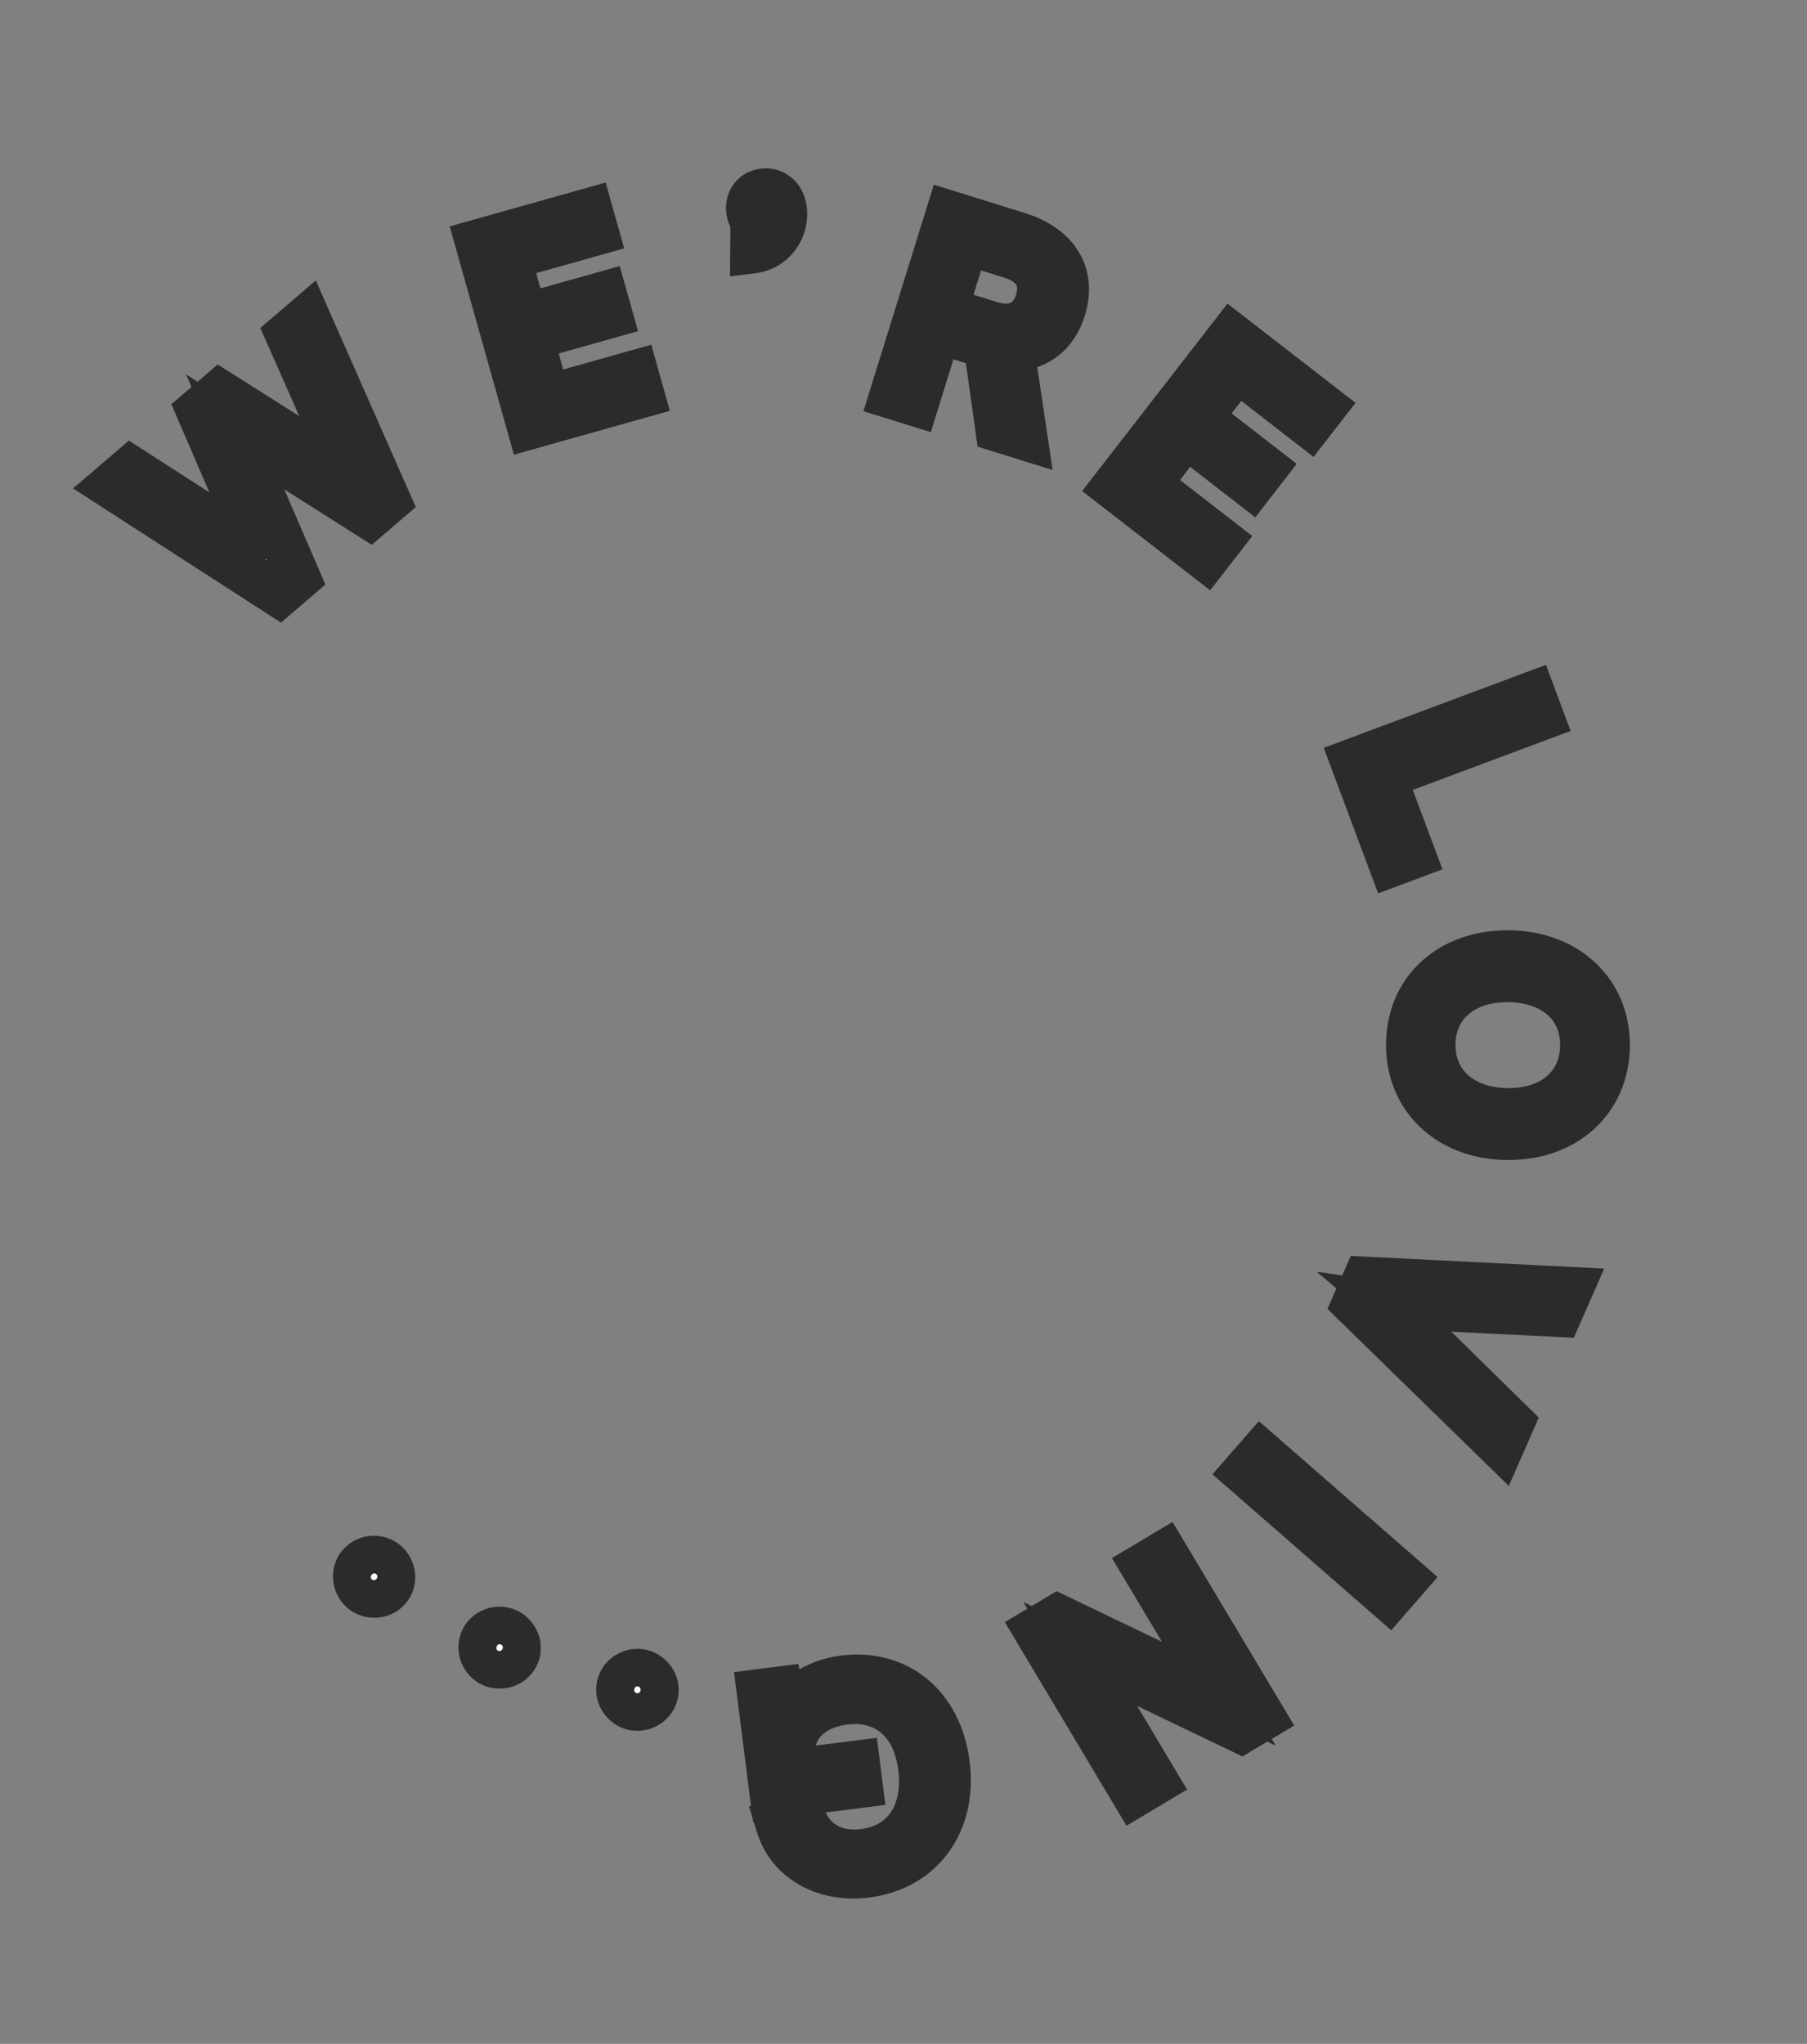 <svg width="122" height="138" viewBox="0 0 122 138" fill="none" xmlns="http://www.w3.org/2000/svg">
<rect x="0" y="0" width="122" height="138" fill="#808080" stroke="none"/>
<path d="M18.843 40.172L20.155 39.048L15.876 29.156L24.966 34.925L26.251 33.824L20.764 21.388L19.397 22.56L22.767 30.173C23.005 30.727 23.302 31.35 23.852 32.324C23.07 31.715 22.488 31.313 21.867 30.92L14.831 26.471L13.383 27.713L16.686 35.359C16.981 36.007 17.241 36.614 17.756 37.548C16.975 36.913 16.393 36.511 15.812 36.108L8.831 31.613L7.437 32.807L18.843 40.172Z" fill="white"/>
<path d="M18.843 40.172L18.029 41.432L18.969 42.039L19.819 41.311L18.843 40.172ZM20.155 39.048L21.131 40.187L21.971 39.467L21.532 38.452L20.155 39.048ZM15.876 29.156L16.679 27.89L12.563 25.277L14.499 29.752L15.876 29.156ZM24.966 34.925L24.163 36.192L25.1 36.786L25.942 36.064L24.966 34.925ZM26.251 33.824L27.227 34.963L28.074 34.238L27.624 33.219L26.251 33.824ZM20.764 21.388L22.136 20.783L21.321 18.936L19.788 20.249L20.764 21.388ZM19.397 22.56L18.421 21.421L17.574 22.146L18.025 23.167L19.397 22.56ZM22.767 30.173L24.145 29.581L24.142 29.573L24.139 29.565L22.767 30.173ZM23.852 32.324L22.931 33.508L25.158 31.587L23.852 32.324ZM21.867 30.92L21.065 32.188L21.065 32.188L21.867 30.92ZM14.831 26.471L15.633 25.203L14.697 24.611L13.855 25.332L14.831 26.471ZM13.383 27.713L12.407 26.574L11.567 27.293L12.006 28.308L13.383 27.713ZM16.686 35.359L15.309 35.954L15.315 35.967L15.321 35.98L16.686 35.359ZM17.756 37.548L16.81 38.712L19.069 36.823L17.756 37.548ZM15.812 36.108L16.665 34.875L16.645 34.861L16.624 34.847L15.812 36.108ZM8.831 31.613L9.643 30.352L8.703 29.747L7.855 30.474L8.831 31.613ZM7.437 32.807L6.461 31.668L4.934 32.977L6.623 34.067L7.437 32.807ZM19.819 41.311L21.131 40.187L19.179 37.908L17.867 39.033L19.819 41.311ZM21.532 38.452L17.252 28.56L14.499 29.752L18.778 39.643L21.532 38.452ZM15.072 30.422L24.163 36.192L25.77 33.659L16.679 27.89L15.072 30.422ZM25.942 36.064L27.227 34.963L25.276 32.685L23.991 33.786L25.942 36.064ZM27.624 33.219L22.136 20.783L19.391 21.994L24.879 34.43L27.624 33.219ZM19.788 20.249L18.421 21.421L20.373 23.699L21.74 22.527L19.788 20.249ZM18.025 23.167L21.395 30.78L24.139 29.565L20.768 21.952L18.025 23.167ZM21.389 30.764C21.65 31.373 21.971 32.044 22.546 33.062L25.158 31.587C24.632 30.656 24.36 30.081 24.145 29.581L21.389 30.764ZM24.774 31.141C23.953 30.502 23.332 30.072 22.669 29.652L21.065 32.188C21.644 32.554 22.186 32.928 22.931 33.508L24.774 31.141ZM22.669 29.652L15.633 25.203L14.03 27.739L21.065 32.188L22.669 29.652ZM13.855 25.332L12.407 26.574L14.358 28.852L15.807 27.61L13.855 25.332ZM12.006 28.308L15.309 35.954L18.063 34.764L14.759 27.118L12.006 28.308ZM15.321 35.98C15.608 36.612 15.893 37.278 16.443 38.273L19.069 36.823C18.588 35.951 18.354 35.402 18.052 34.738L15.321 35.98ZM18.702 36.384C17.873 35.71 17.252 35.281 16.665 34.875L14.958 37.342C15.535 37.741 16.077 38.116 16.81 38.712L18.702 36.384ZM16.624 34.847L9.643 30.352L8.019 32.874L14.999 37.37L16.624 34.847ZM7.855 30.474L6.461 31.668L8.413 33.946L9.807 32.752L7.855 30.474ZM6.623 34.067L18.029 41.432L19.657 38.912L8.25 31.547L6.623 34.067Z" fill="#2B2B2B"/>
<path d="M43.376 26.701L42.933 25.124L36.989 26.796L35.873 22.828L41.228 21.322L40.804 19.814L35.449 21.32L34.348 17.404L40.292 15.732L39.853 14.173L32.211 16.322L35.734 28.85L43.376 26.701Z" fill="white"/>
<path d="M43.376 26.701L43.782 28.145L45.226 27.739L44.82 26.295L43.376 26.701ZM42.933 25.124L44.377 24.718L43.971 23.274L42.527 23.68L42.933 25.124ZM36.989 26.796L35.545 27.202L35.951 28.646L37.395 28.24L36.989 26.796ZM35.873 22.828L35.467 21.384L34.023 21.79L34.429 23.234L35.873 22.828ZM41.228 21.322L41.634 22.766L43.078 22.36L42.672 20.916L41.228 21.322ZM40.804 19.814L42.248 19.408L41.842 17.964L40.398 18.37L40.804 19.814ZM35.449 21.32L34.005 21.726L34.411 23.17L35.855 22.764L35.449 21.32ZM34.348 17.404L33.942 15.96L32.498 16.366L32.904 17.81L34.348 17.404ZM40.292 15.732L40.698 17.177L42.142 16.77L41.736 15.326L40.292 15.732ZM39.853 14.173L41.297 13.767L40.891 12.323L39.447 12.729L39.853 14.173ZM32.211 16.322L31.805 14.878L30.361 15.284L30.767 16.728L32.211 16.322ZM35.734 28.85L34.291 29.256L34.697 30.7L36.141 30.294L35.734 28.85ZM44.82 26.295L44.377 24.718L41.489 25.53L41.932 27.107L44.82 26.295ZM42.527 23.68L36.583 25.352L37.395 28.24L43.339 26.568L42.527 23.68ZM38.433 26.39L37.317 22.422L34.429 23.234L35.545 27.202L38.433 26.39ZM36.279 24.272L41.634 22.766L40.822 19.878L35.467 21.384L36.279 24.272ZM42.672 20.916L42.248 19.408L39.36 20.22L39.784 21.728L42.672 20.916ZM40.398 18.37L35.043 19.876L35.855 22.764L41.21 21.258L40.398 18.37ZM36.893 20.914L35.792 16.998L32.904 17.81L34.005 21.726L36.893 20.914ZM34.754 18.848L40.698 17.177L39.886 14.289L33.942 15.96L34.754 18.848ZM41.736 15.326L41.297 13.767L38.409 14.579L38.848 16.139L41.736 15.326ZM39.447 12.729L31.805 14.878L32.617 17.766L40.259 15.617L39.447 12.729ZM30.767 16.728L34.291 29.256L37.178 28.444L33.655 15.916L30.767 16.728ZM36.141 30.294L43.782 28.145L42.97 25.257L35.328 27.406L36.141 30.294Z" fill="#2B2B2B"/>
<path d="M52.998 14.444C53.006 13.472 52.435 12.873 51.715 12.867C50.995 12.861 50.523 13.361 50.517 14.046C50.511 14.748 50.976 15.147 51.516 15.152C51.732 15.153 51.895 15.119 52.021 15.048C52.016 15.624 51.508 16.088 50.806 16.208L50.799 16.964C52.061 16.812 52.987 15.758 52.998 14.444Z" fill="white"/>
<path d="M52.021 15.048L53.521 15.06L53.542 12.475L51.288 13.739L52.021 15.048ZM50.806 16.208L50.553 14.729L49.316 14.941L49.306 16.196L50.806 16.208ZM50.799 16.964L49.299 16.952L49.285 18.657L50.978 18.453L50.799 16.964ZM54.498 14.456C54.504 13.676 54.277 12.914 53.771 12.32C53.257 11.717 52.522 11.374 51.727 11.367L51.703 14.367C51.674 14.367 51.632 14.36 51.586 14.339C51.54 14.318 51.508 14.289 51.488 14.266C51.446 14.217 51.5 14.24 51.498 14.431L54.498 14.456ZM51.727 11.367C51.004 11.361 50.305 11.617 49.785 12.14C49.269 12.658 49.023 13.344 49.017 14.033L52.017 14.058C52.017 14.063 52.01 14.157 51.911 14.256C51.866 14.301 51.815 14.332 51.77 14.35C51.725 14.368 51.699 14.367 51.703 14.367L51.727 11.367ZM49.017 14.033C49.011 14.73 49.246 15.401 49.736 15.906C50.22 16.403 50.864 16.646 51.504 16.652L51.528 13.652C51.629 13.653 51.77 13.694 51.888 13.815C52.012 13.943 52.017 14.063 52.017 14.058L49.017 14.033ZM51.504 16.652C51.876 16.655 52.324 16.598 52.755 16.356L51.288 13.739C51.465 13.64 51.588 13.652 51.528 13.652L51.504 16.652ZM50.521 15.036C50.522 14.956 50.541 14.881 50.57 14.818C50.598 14.758 50.63 14.723 50.646 14.707C50.676 14.68 50.656 14.712 50.553 14.729L51.059 17.686C52.176 17.495 53.508 16.63 53.521 15.06L50.521 15.036ZM49.306 16.196L49.299 16.952L52.299 16.976L52.306 16.22L49.306 16.196ZM50.978 18.453C53.018 18.208 54.481 16.494 54.498 14.456L51.498 14.431C51.493 15.021 51.103 15.417 50.62 15.475L50.978 18.453Z" fill="#2B2B2B"/>
<path d="M61.857 27.3L63.385 22.384L66.565 23.372L67.358 29.009L69.231 29.592L68.334 23.564C70.036 23.546 71.28 22.576 71.814 20.857C72.535 18.536 71.392 16.635 68.728 15.807L64.035 14.349L60.173 26.777L61.857 27.3ZM65.249 16.385L68.257 17.32C69.804 17.801 70.487 18.88 70.038 20.324C69.595 21.75 68.439 22.315 66.875 21.829L63.85 20.889L65.249 16.385Z" fill="white"/>
<path d="M61.857 27.3L61.412 28.733L62.845 29.178L63.29 27.745L61.857 27.3ZM63.385 22.384L63.83 20.952L62.398 20.506L61.953 21.939L63.385 22.384ZM66.565 23.372L68.05 23.163L67.918 22.222L67.01 21.94L66.565 23.372ZM67.358 29.009L65.872 29.218L66.005 30.16L66.913 30.442L67.358 29.009ZM69.231 29.592L68.786 31.024L71.067 31.733L70.715 29.371L69.231 29.592ZM68.334 23.564L68.318 22.064L66.597 22.082L66.85 23.785L68.334 23.564ZM64.035 14.349L64.48 12.916L63.048 12.471L62.602 13.904L64.035 14.349ZM60.173 26.777L58.74 26.331L58.295 27.764L59.728 28.209L60.173 26.777ZM65.249 16.385L65.695 14.953L64.262 14.507L63.817 15.94L65.249 16.385ZM63.85 20.889L62.417 20.443L61.972 21.876L63.405 22.321L63.85 20.889ZM63.29 27.745L64.817 22.829L61.953 21.939L60.425 26.855L63.29 27.745ZM62.94 23.816L66.12 24.805L67.01 21.94L63.83 20.952L62.94 23.816ZM65.08 23.581L65.872 29.218L68.843 28.8L68.05 23.163L65.08 23.581ZM66.913 30.442L68.786 31.024L69.677 28.159L67.803 27.577L66.913 30.442ZM70.715 29.371L69.817 23.343L66.85 23.785L67.748 29.813L70.715 29.371ZM68.35 25.064C69.492 25.052 70.556 24.715 71.433 24.032C72.305 23.353 72.905 22.402 73.246 21.302L70.382 20.412C70.189 21.03 69.9 21.424 69.59 21.665C69.287 21.901 68.877 22.058 68.318 22.064L68.35 25.064ZM73.246 21.302C73.714 19.798 73.609 18.286 72.822 16.992C72.051 15.726 70.745 14.863 69.173 14.375L68.282 17.24C69.374 17.579 69.972 18.08 70.259 18.552C70.529 18.996 70.636 19.594 70.382 20.412L73.246 21.302ZM69.173 14.375L64.48 12.916L63.59 15.781L68.282 17.24L69.173 14.375ZM62.602 13.904L58.74 26.331L61.605 27.222L65.467 14.794L62.602 13.904ZM59.728 28.209L61.412 28.733L62.303 25.868L60.618 25.344L59.728 28.209ZM64.804 17.817L67.812 18.752L68.703 15.887L65.695 14.953L64.804 17.817ZM67.812 18.752C68.358 18.922 68.551 19.134 68.612 19.235C68.655 19.306 68.731 19.477 68.606 19.878L71.471 20.769C71.795 19.726 71.754 18.636 71.181 17.686C70.626 16.766 69.704 16.199 68.703 15.887L67.812 18.752ZM68.606 19.878C68.48 20.285 68.314 20.4 68.229 20.441C68.125 20.491 67.855 20.563 67.32 20.396L66.43 23.261C67.459 23.581 68.549 23.614 69.525 23.146C70.52 22.669 71.154 21.789 71.471 20.769L68.606 19.878ZM67.32 20.396L64.295 19.456L63.405 22.321L66.43 23.261L67.32 20.396ZM65.282 21.334L66.682 16.83L63.817 15.94L62.417 20.443L65.282 21.334Z" fill="#2B2B2B"/>
<path d="M81.439 37.752L82.442 36.457L77.563 32.674L80.089 29.417L84.485 32.825L85.444 31.587L81.049 28.179L83.542 24.964L88.421 28.748L89.414 27.468L83.141 22.603L75.166 32.887L81.439 37.752Z" fill="white"/>
<path d="M81.439 37.752L80.519 38.937L81.705 39.856L82.624 38.671L81.439 37.752ZM82.442 36.457L83.628 37.377L84.547 36.191L83.362 35.272L82.442 36.457ZM77.563 32.674L76.378 31.755L75.459 32.94L76.644 33.859L77.563 32.674ZM80.089 29.417L81.009 28.231L79.823 27.312L78.904 28.497L80.089 29.417ZM84.485 32.825L83.566 34.01L84.751 34.93L85.67 33.744L84.485 32.825ZM85.444 31.587L86.63 32.507L87.549 31.321L86.364 30.402L85.444 31.587ZM81.049 28.179L79.864 27.26L78.945 28.445L80.13 29.364L81.049 28.179ZM83.542 24.964L84.461 23.779L83.276 22.86L82.356 24.045L83.542 24.964ZM88.421 28.748L87.502 29.933L88.687 30.852L89.606 29.667L88.421 28.748ZM89.414 27.468L90.599 28.387L91.518 27.201L90.333 26.282L89.414 27.468ZM83.141 22.603L84.06 21.418L82.874 20.499L81.955 21.684L83.141 22.603ZM75.166 32.887L73.98 31.968L73.061 33.154L74.246 34.073L75.166 32.887ZM82.624 38.671L83.628 37.377L81.257 35.538L80.253 36.833L82.624 38.671ZM83.362 35.272L78.483 31.489L76.644 33.859L81.523 37.643L83.362 35.272ZM78.749 33.593L81.275 30.336L78.904 28.497L76.378 31.755L78.749 33.593ZM79.17 30.602L83.566 34.01L85.404 31.64L81.009 28.231L79.17 30.602ZM85.67 33.744L86.63 32.507L84.259 30.668L83.299 31.906L85.67 33.744ZM86.364 30.402L81.968 26.994L80.13 29.364L84.525 32.773L86.364 30.402ZM82.234 29.098L84.727 25.884L82.356 24.045L79.864 27.26L82.234 29.098ZM82.623 26.15L87.502 29.933L89.34 27.562L84.461 23.779L82.623 26.15ZM89.606 29.667L90.599 28.387L88.228 26.548L87.236 27.829L89.606 29.667ZM90.333 26.282L84.06 21.418L82.221 23.789L88.494 28.653L90.333 26.282ZM81.955 21.684L73.98 31.968L76.351 33.807L84.326 23.522L81.955 21.684ZM74.246 34.073L80.519 38.937L82.358 36.566L76.085 31.702L74.246 34.073Z" fill="#2B2B2B"/>
<path d="M104.113 48.472L103.495 46.819L91.304 51.373L93.924 58.388L95.459 57.815L93.456 52.453L104.113 48.472Z" fill="white"/>
<path d="M104.113 48.472L104.638 49.877L106.043 49.352L105.518 47.947L104.113 48.472ZM103.495 46.819L104.901 46.295L104.376 44.889L102.971 45.414L103.495 46.819ZM91.304 51.373L90.779 49.968L89.374 50.493L89.899 51.898L91.304 51.373ZM93.924 58.388L92.519 58.913L93.044 60.318L94.449 59.793L93.924 58.388ZM95.459 57.815L95.984 59.22L97.389 58.695L96.864 57.29L95.459 57.815ZM93.456 52.453L92.931 51.047L91.526 51.572L92.051 52.977L93.456 52.453ZM105.518 47.947L104.901 46.295L102.09 47.344L102.708 48.997L105.518 47.947ZM102.971 45.414L90.779 49.968L91.829 52.778L104.02 48.225L102.971 45.414ZM89.899 51.898L92.519 58.913L95.329 57.863L92.709 50.848L89.899 51.898ZM94.449 59.793L95.984 59.22L94.934 56.409L93.399 56.983L94.449 59.793ZM96.864 57.29L94.861 51.928L92.051 52.977L94.053 58.34L96.864 57.29ZM93.981 53.858L104.638 49.877L103.588 47.067L92.931 51.047L93.981 53.858Z" fill="#2B2B2B"/>
<path d="M101.736 76.82C105.696 76.867 108.498 74.325 108.541 70.635C108.584 66.964 105.824 64.357 101.882 64.311C97.922 64.265 95.121 66.788 95.078 70.46C95.035 74.15 97.776 76.774 101.736 76.82ZM101.758 74.967C98.752 74.931 96.739 73.144 96.77 70.498C96.801 67.852 98.837 66.13 101.861 66.165C104.884 66.201 106.862 67.97 106.831 70.615C106.8 73.261 104.782 75.002 101.758 74.967Z" fill="white"/>
<path d="M101.719 78.32C104.025 78.347 106.098 77.618 107.616 76.239C109.142 74.853 110.015 72.891 110.041 70.653L107.041 70.618C107.024 72.069 106.474 73.223 105.599 74.019C104.715 74.822 103.407 75.34 101.754 75.32L101.719 78.32ZM110.041 70.653C110.067 68.419 109.232 66.442 107.738 65.025C106.252 63.616 104.199 62.838 101.9 62.811L101.865 65.811C103.508 65.83 104.805 66.379 105.674 67.202C106.534 68.018 107.058 69.181 107.041 70.618L110.041 70.653ZM101.9 62.811C99.596 62.785 97.525 63.507 96.006 64.878C94.479 66.257 93.604 68.211 93.578 70.443L96.578 70.478C96.595 69.038 97.142 67.894 98.016 67.105C98.9 66.308 100.209 65.792 101.865 65.811L101.9 62.811ZM93.578 70.443C93.552 72.681 94.378 74.665 95.87 76.091C97.354 77.51 99.409 78.293 101.719 78.32L101.754 75.32C100.103 75.301 98.808 74.75 97.942 73.922C97.084 73.102 96.561 71.93 96.578 70.478L93.578 70.443ZM101.775 73.467C100.56 73.453 99.678 73.087 99.124 72.593C98.589 72.114 98.259 71.428 98.269 70.516L95.27 70.481C95.249 72.214 95.911 73.744 97.126 74.83C98.322 75.899 99.95 76.445 101.74 76.466L101.775 73.467ZM98.269 70.516C98.28 69.6 98.624 68.928 99.164 68.469C99.724 67.994 100.613 67.651 101.843 67.665L101.878 64.665C100.085 64.644 98.444 65.145 97.222 66.183C95.98 67.238 95.29 68.751 95.27 70.481L98.269 70.516ZM101.843 67.665C103.073 67.679 103.948 68.043 104.491 68.529C105.015 68.998 105.342 69.678 105.331 70.598L108.331 70.633C108.351 68.907 107.704 67.379 106.492 66.294C105.298 65.225 103.672 64.686 101.878 64.665L101.843 67.665ZM105.331 70.598C105.32 71.519 104.977 72.197 104.439 72.659C103.884 73.136 103.001 73.481 101.775 73.467L101.74 76.466C103.538 76.487 105.177 75.98 106.394 74.934C107.629 73.873 108.311 72.358 108.331 70.633L105.331 70.598Z" fill="#2B2B2B"/>
<path d="M92.153 86.346L91.415 88.028L101.366 97.739L102.104 96.058L95.77 89.84C95.329 89.411 94.661 88.783 93.844 88.091C94.843 88.234 95.62 88.3 96.412 88.333L105.3 88.772L106.059 87.041L92.153 86.346Z" fill="white"/>
<path d="M92.153 86.346L92.228 84.848L91.195 84.797L90.779 85.744L92.153 86.346ZM91.415 88.028L90.041 87.425L89.624 88.376L90.368 89.101L91.415 88.028ZM101.366 97.739L100.318 98.813L101.869 100.326L102.74 98.342L101.366 97.739ZM102.104 96.058L103.477 96.661L103.893 95.713L103.154 94.988L102.104 96.058ZM95.77 89.84L96.821 88.769L96.817 88.765L95.77 89.84ZM93.844 88.091L94.057 86.606L88.901 85.867L92.874 89.235L93.844 88.091ZM96.412 88.333L96.486 86.834L96.474 86.834L96.412 88.333ZM105.3 88.772L105.226 90.27L106.258 90.322L106.673 89.375L105.3 88.772ZM106.059 87.041L107.433 87.644L108.307 85.652L106.134 85.543L106.059 87.041ZM90.779 85.744L90.041 87.425L92.789 88.63L93.526 86.949L90.779 85.744ZM90.368 89.101L100.318 98.813L102.414 96.666L92.463 86.954L90.368 89.101ZM102.74 98.342L103.477 96.661L100.73 95.455L99.992 97.137L102.74 98.342ZM103.154 94.988L96.821 88.769L94.719 90.91L101.053 97.128L103.154 94.988ZM96.817 88.765C96.357 88.318 95.663 87.666 94.814 86.947L92.874 89.235C93.659 89.9 94.302 90.504 94.724 90.914L96.817 88.765ZM93.632 89.576C94.681 89.726 95.508 89.796 96.35 89.831L96.474 86.834C95.732 86.803 95.005 86.742 94.057 86.606L93.632 89.576ZM96.338 89.831L105.226 90.27L105.374 87.274L96.486 86.834L96.338 89.831ZM106.673 89.375L107.433 87.644L104.685 86.439L103.926 88.17L106.673 89.375ZM106.134 85.543L92.228 84.848L92.078 87.844L105.984 88.54L106.134 85.543Z" fill="#2B2B2B"/>
<path d="M93.784 107.955L94.943 106.625L85.137 98.07L83.977 99.399L93.784 107.955Z" fill="white"/>
<path d="M93.784 107.955L92.797 109.085L93.928 110.071L94.914 108.941L93.784 107.955ZM94.943 106.625L96.074 107.612L97.06 106.481L95.93 105.495L94.943 106.625ZM85.137 98.07L86.123 96.939L84.993 95.953L84.007 97.083L85.137 98.07ZM83.977 99.399L82.847 98.413L81.861 99.543L82.991 100.529L83.977 99.399ZM94.914 108.941L96.074 107.612L93.813 105.639L92.653 106.968L94.914 108.941ZM95.93 105.495L86.123 96.939L84.151 99.2L93.957 107.756L95.93 105.495ZM84.007 97.083L82.847 98.413L85.108 100.385L86.267 99.056L84.007 97.083ZM82.991 100.529L92.797 109.085L94.77 106.824L84.964 98.269L82.991 100.529Z" fill="#2B2B2B"/>
<path d="M77.132 105.72L82.293 114.358L71.415 109.136L69.9 110.04L76.575 121.212L78.089 120.308L72.929 111.67L83.806 116.892L85.321 115.987L78.646 104.815L77.132 105.72Z" fill="white"/>
<path d="M77.132 105.72L76.363 104.432L75.075 105.201L75.844 106.489L77.132 105.72ZM82.293 114.358L81.643 115.71L86.136 117.867L83.58 113.588L82.293 114.358ZM71.415 109.136L72.064 107.783L71.337 107.434L70.645 107.848L71.415 109.136ZM69.9 110.04L69.131 108.753L67.843 109.522L68.613 110.81L69.9 110.04ZM76.575 121.212L75.287 121.982L76.056 123.269L77.344 122.5L76.575 121.212ZM78.089 120.308L78.858 121.595L80.146 120.826L79.377 119.538L78.089 120.308ZM72.929 111.67L73.578 110.317L69.085 108.161L71.641 112.439L72.929 111.67ZM83.806 116.892L83.157 118.244L83.884 118.593L84.576 118.18L83.806 116.892ZM85.321 115.987L86.09 117.275L87.378 116.506L86.609 115.218L85.321 115.987ZM78.646 104.815L79.934 104.046L79.165 102.758L77.877 103.527L78.646 104.815ZM75.844 106.489L81.005 115.127L83.58 113.588L78.42 104.951L75.844 106.489ZM82.942 113.005L72.064 107.783L70.765 110.488L81.643 115.71L82.942 113.005ZM70.645 107.848L69.131 108.753L70.67 111.328L72.184 110.423L70.645 107.848ZM68.613 110.81L75.287 121.982L77.862 120.443L71.188 109.271L68.613 110.81ZM77.344 122.5L78.858 121.595L77.32 119.02L75.805 119.925L77.344 122.5ZM79.377 119.538L74.216 110.9L71.641 112.439L76.801 121.077L79.377 119.538ZM72.279 113.022L83.157 118.244L84.456 115.54L73.578 110.317L72.279 113.022ZM84.576 118.18L86.09 117.275L84.552 114.7L83.037 115.604L84.576 118.18ZM86.609 115.218L79.934 104.046L77.359 105.584L84.033 116.757L86.609 115.218ZM77.877 103.527L76.363 104.432L77.901 107.008L79.416 106.103L77.877 103.527Z" fill="#2B2B2B"/>
<path d="M58.316 124.983C56.601 125.2 55.069 124.559 54.379 122.977L52.521 123.212C53.264 125.64 55.666 126.987 58.488 126.63C62.291 126.149 64.475 123.042 63.977 119.113C63.473 115.131 60.62 112.807 56.96 113.27C55.067 113.51 53.599 114.53 53.045 115.744L52.699 114.009L51.234 114.195L52.137 121.32L58.101 120.565L57.904 119.011L53.583 119.558L53.535 119.183C53.205 116.576 54.831 115.227 57.027 114.949C59.688 114.612 61.738 116.185 62.133 119.31C62.52 122.364 61.101 124.63 58.316 124.983Z" fill="white"/>
<path d="M54.379 122.977L55.753 122.377L55.304 121.348L54.19 121.489L54.379 122.977ZM52.521 123.212L52.333 121.724L50.566 121.948L51.087 123.651L52.521 123.212ZM53.045 115.744L51.574 116.037L52.483 120.585L54.41 116.367L53.045 115.744ZM52.699 114.009L54.17 113.715L53.896 112.346L52.51 112.521L52.699 114.009ZM51.234 114.195L51.046 112.707L49.558 112.895L49.746 114.383L51.234 114.195ZM52.137 121.32L50.648 121.508L50.837 122.996L52.325 122.808L52.137 121.32ZM58.101 120.565L58.289 122.053L59.778 121.864L59.589 120.376L58.101 120.565ZM57.904 119.011L59.392 118.823L59.204 117.335L57.716 117.523L57.904 119.011ZM53.583 119.558L52.095 119.747L52.283 121.235L53.771 121.046L53.583 119.558ZM58.127 123.495C56.902 123.65 56.114 123.204 55.753 122.377L53.004 123.577C54.023 125.914 56.3 126.75 58.504 126.471L58.127 123.495ZM54.19 121.489L52.333 121.724L52.71 124.701L54.567 124.465L54.19 121.489ZM51.087 123.651C52.085 126.914 55.282 128.548 58.676 128.118L58.3 125.142C56.051 125.427 54.443 124.367 53.956 122.774L51.087 123.651ZM58.676 128.118C60.959 127.829 62.841 126.732 64.061 125.042C65.274 123.363 65.755 121.21 65.465 118.925L62.489 119.301C62.697 120.945 62.335 122.309 61.629 123.286C60.931 124.252 59.82 124.949 58.3 125.142L58.676 128.118ZM65.465 118.925C65.173 116.618 64.181 114.671 62.608 113.369C61.027 112.061 58.975 111.503 56.771 111.782L57.148 114.758C58.605 114.574 59.809 114.947 60.696 115.68C61.59 116.42 62.277 117.626 62.489 119.301L65.465 118.925ZM56.771 111.782C54.502 112.069 52.503 113.32 51.681 115.12L54.41 116.367C54.695 115.741 55.631 114.95 57.148 114.758L56.771 111.782ZM54.516 115.45L54.17 113.715L51.228 114.303L51.574 116.037L54.516 115.45ZM52.51 112.521L51.046 112.707L51.423 115.683L52.887 115.497L52.51 112.521ZM49.746 114.383L50.648 121.508L53.625 121.131L52.723 114.006L49.746 114.383ZM52.325 122.808L58.289 122.053L57.913 119.077L51.948 119.832L52.325 122.808ZM59.589 120.376L59.392 118.823L56.416 119.199L56.613 120.753L59.589 120.376ZM57.716 117.523L53.394 118.07L53.771 121.046L58.093 120.499L57.716 117.523ZM55.071 119.37L55.023 118.995L52.047 119.372L52.095 119.747L55.071 119.37ZM55.023 118.995C54.904 118.054 55.145 117.527 55.44 117.206C55.769 116.847 56.35 116.547 57.215 116.437L56.839 113.461C55.507 113.63 54.178 114.143 53.228 115.179C52.243 116.254 51.836 117.706 52.047 119.372L55.023 118.995ZM57.215 116.437C58.198 116.313 58.944 116.548 59.472 116.986C60.01 117.432 60.484 118.223 60.645 119.499L63.621 119.122C63.387 117.272 62.638 115.714 61.387 114.677C60.127 113.632 58.517 113.249 56.839 113.461L57.215 116.437ZM60.645 119.499C60.805 120.764 60.573 121.711 60.162 122.333C59.77 122.927 59.127 123.368 58.127 123.495L58.504 126.471C60.29 126.245 61.749 125.376 62.666 123.985C63.565 122.623 63.848 120.91 63.621 119.122L60.645 119.499Z" fill="#2B2B2B"/>
<path d="M43.266 112.847C42.594 112.718 41.902 113.172 41.774 113.844C41.642 114.534 42.117 115.211 42.789 115.339C43.479 115.471 44.17 115.017 44.302 114.328C44.431 113.656 43.955 112.978 43.266 112.847Z" fill="white"/>
<path d="M43.547 111.373C42.089 111.094 40.59 112.05 40.301 113.562L43.247 114.126C43.228 114.224 43.175 114.276 43.147 114.294C43.12 114.312 43.065 114.335 42.984 114.32L43.547 111.373ZM40.301 113.562C40.011 115.079 41.035 116.531 42.508 116.813L43.071 113.866C43.152 113.882 43.197 113.924 43.217 113.954C43.239 113.985 43.262 114.046 43.247 114.126L40.301 113.562ZM42.508 116.813C43.984 117.095 45.483 116.139 45.775 114.609L42.829 114.046C42.844 113.966 42.89 113.915 42.924 113.892C42.957 113.871 43.008 113.854 43.071 113.866L42.508 116.813ZM45.775 114.609C46.067 113.084 45.01 111.653 43.547 111.373L42.984 114.32C42.922 114.308 42.883 114.275 42.862 114.245C42.841 114.215 42.81 114.145 42.829 114.046L45.775 114.609Z" fill="#2B2B2B"/>
<path d="M34.223 110.078C33.595 109.808 32.822 110.102 32.552 110.731C32.274 111.376 32.593 112.139 33.221 112.41C33.866 112.687 34.639 112.392 34.916 111.747C35.187 111.119 34.868 110.355 34.223 110.078Z" fill="white"/>
<path d="M34.816 108.7C33.452 108.113 31.782 108.724 31.174 110.138L33.93 111.323C33.89 111.415 33.827 111.454 33.795 111.466C33.765 111.478 33.706 111.488 33.631 111.456L34.816 108.7ZM31.174 110.138C30.564 111.557 31.252 113.196 32.628 113.788L33.813 111.032C33.89 111.064 33.924 111.116 33.937 111.149C33.952 111.184 33.962 111.249 33.93 111.323L31.174 110.138ZM32.628 113.788C34.009 114.381 35.679 113.771 36.294 112.34L33.538 111.155C33.571 111.08 33.626 111.04 33.664 111.026C33.701 111.012 33.755 111.006 33.813 111.032L32.628 113.788ZM36.294 112.34C36.908 110.913 36.184 109.288 34.816 108.7L33.631 111.456C33.573 111.431 33.542 111.39 33.528 111.357C33.514 111.323 33.498 111.248 33.538 111.155L36.294 112.34Z" fill="#2B2B2B"/>
<path d="M25.99 105.426C25.434 105.027 24.616 105.148 24.217 105.703C23.807 106.273 23.953 107.088 24.509 107.487C25.079 107.897 25.897 107.776 26.307 107.206C26.706 106.65 26.56 105.836 25.99 105.426Z" fill="white"/>
<path d="M26.865 104.208C25.66 103.341 23.898 103.577 22.999 104.828L25.435 106.579C25.376 106.66 25.306 106.684 25.273 106.689C25.241 106.694 25.181 106.692 25.114 106.644L26.865 104.208ZM22.999 104.828C22.098 106.082 22.416 107.83 23.633 108.705L25.384 106.269C25.451 106.317 25.474 106.375 25.48 106.41C25.486 106.447 25.482 106.513 25.435 106.579L22.999 104.828ZM23.633 108.705C24.854 109.582 26.616 109.346 27.525 108.081L25.089 106.33C25.137 106.264 25.2 106.237 25.24 106.231C25.279 106.225 25.332 106.232 25.384 106.269L23.633 108.705ZM27.525 108.081C28.431 106.82 28.075 105.077 26.865 104.208L25.114 106.644C25.063 106.607 25.042 106.56 25.035 106.525C25.029 106.489 25.03 106.412 25.089 106.33L27.525 108.081Z" fill="#2B2B2B"/>
</svg>
